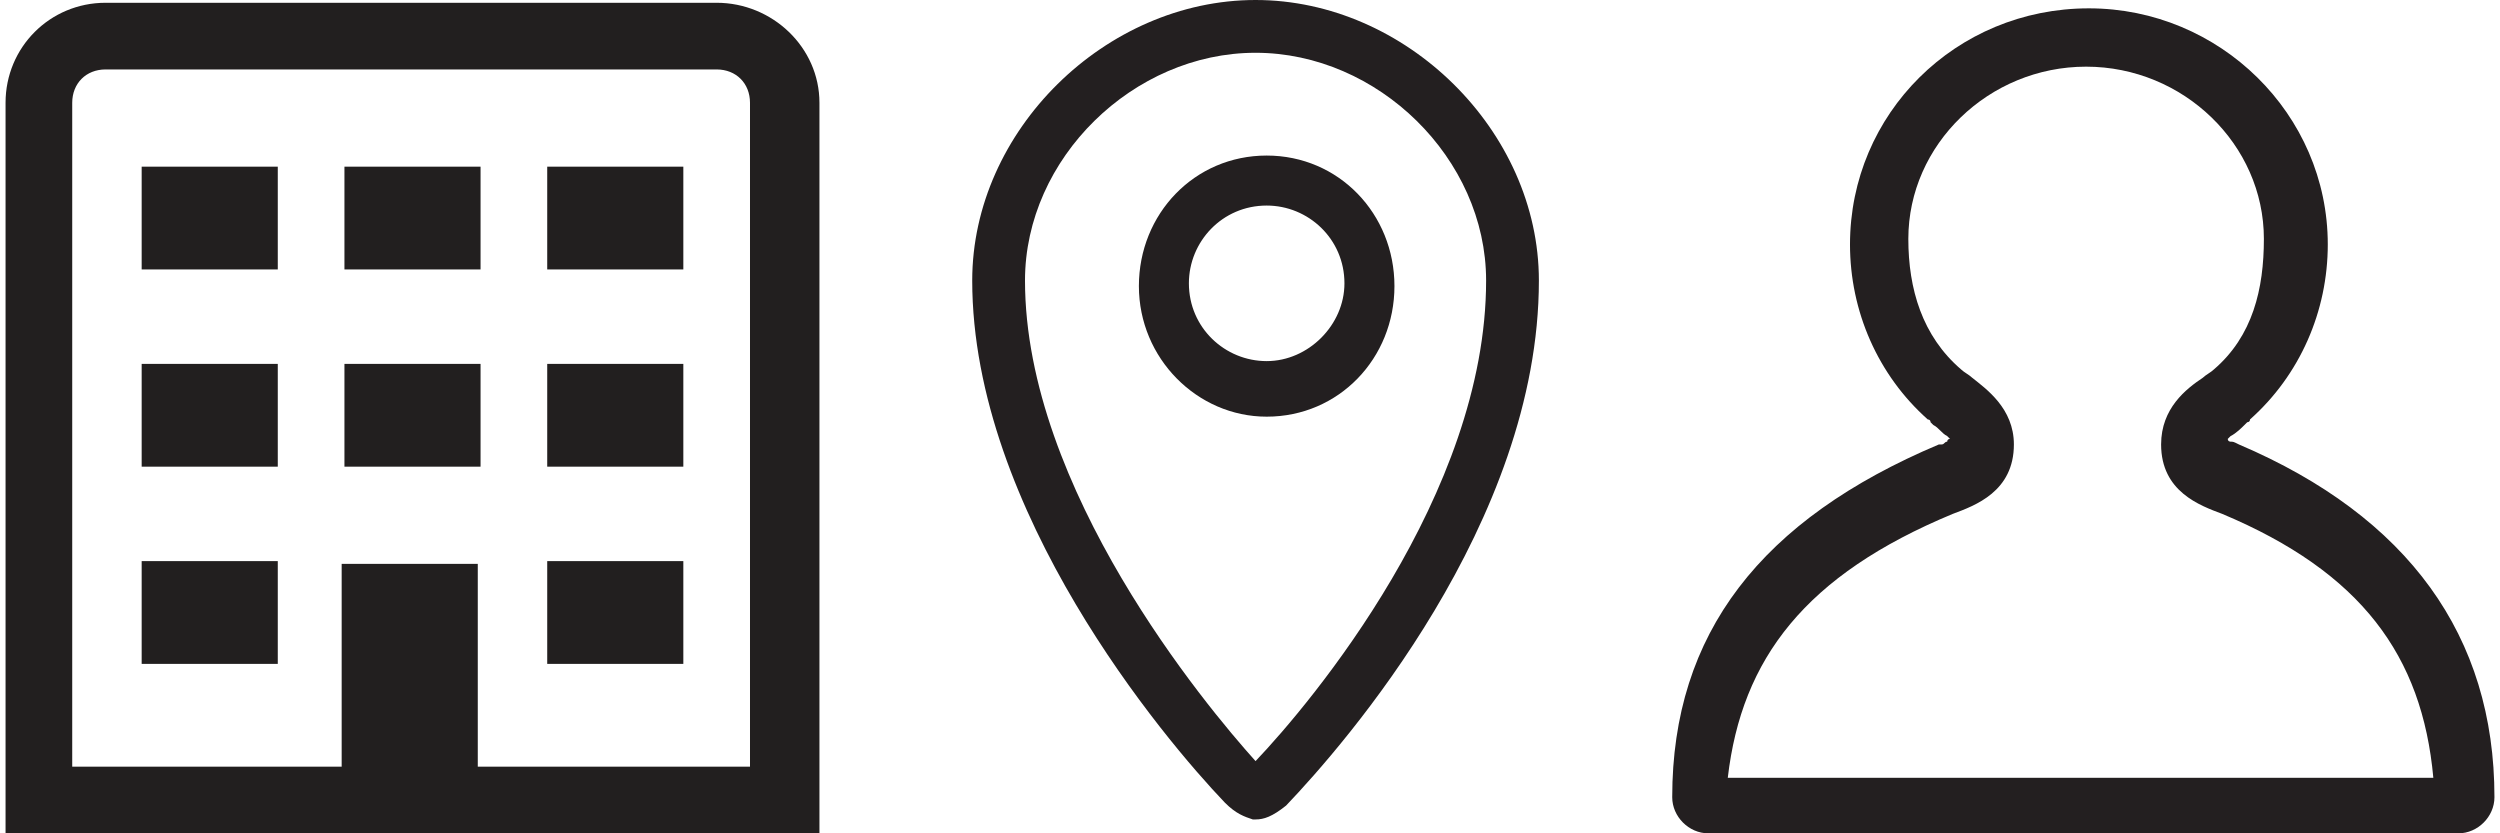 <?xml version="1.0" encoding="utf-8"?>
<!-- Generator: Adobe Illustrator 18.0.0, SVG Export Plug-In . SVG Version: 6.00 Build 0)  -->
<!DOCTYPE svg PUBLIC "-//W3C//DTD SVG 1.1//EN" "http://www.w3.org/Graphics/SVG/1.1/DTD/svg11.dtd">
<svg version="1.1" id="Layer_1" xmlns="http://www.w3.org/2000/svg" xmlns:xlink="http://www.w3.org/1999/xlink" x="0px" y="0px"
	 viewBox="0 0 89.6 30" enable-background="new 0 0 89.6 30" xml:space="preserve" width="90px" height="30px">
<path fill="#231F20" d="M45.4,5.6c-2.6,0-4.6,2.1-4.6,4.7c0,2.6,2.1,4.7,4.6,4.7c2.6,0,4.6-2.1,4.6-4.7C50,7.7,48,5.6,45.4,5.6
	 M45.4,13c-1.5,0-2.8-1.2-2.8-2.8c0-1.5,1.2-2.8,2.8-2.8c1.5,0,2.8,1.2,2.8,2.8C48.2,11.7,46.9,13,45.4,13"/>
<path fill="#231F20" d="M45,0c-5.4,0-10.2,4.7-10.2,10.1c0,8.3,6.9,16.5,9.1,18.8c0.4,0.4,0.7,0.5,1,0.6l0.1,0l0,0
	c0.3,0,0.6-0.1,1.1-0.5c2.1-2.2,9.1-10.2,9.1-18.9C55.2,4.7,50.4,0,45,0 M45,27.4c-1.8-2-8.3-9.8-8.3-17.3c0-4.4,3.9-8.2,8.3-8.2
	c4.4,0,8.3,3.8,8.3,8.2C53.3,17.8,47,25.3,45,27.4"/>
<g>
	<g>
		<path fill="none" d="M25.6,2.5h-22C3,2.5,2.4,3.1,2.4,3.7v23.8h9.8v-7.3h4.9v7.3h9.8V3.7C26.8,3.1,26.3,2.5,25.6,2.5z"/>
		<path fill="#221F1F" d="M25.6,0.1h-22C1.6,0.1,0,1.7,0,3.7V30h29.3V3.7C29.3,1.7,27.6,0.1,25.6,0.1z M26.8,27.6h-9.8v-7.3h-4.9
			v7.3H2.4V3.7c0-0.7,0.5-1.2,1.2-1.2h22c0.7,0,1.2,0.5,1.2,1.2V27.6z"/>
	</g>
	<rect x="12.2" y="13.1" fill="#221F1F" width="4.9" height="3.7"/>
	<rect x="19.5" y="13.1" fill="#221F1F" width="4.9" height="3.7"/>
	<rect x="4.9" y="13.1" fill="#221F1F" width="4.9" height="3.7"/>
	<rect x="12.2" y="6" fill="#221F1F" width="4.9" height="3.7"/>
	<rect x="19.5" y="6" fill="#221F1F" width="4.9" height="3.7"/>
	<rect x="4.9" y="6" fill="#221F1F" width="4.9" height="3.7"/>
	<rect x="19.5" y="20.2" fill="#221F1F" width="4.9" height="3.7"/>
	<rect x="4.9" y="20.2" fill="#221F1F" width="4.9" height="3.7"/>
</g>
<path fill="#231F20" d="M80.4,16L80.4,16L80.4,16c-0.2-0.1-0.2-0.1-0.3-0.1l0,0c0,0-0.1,0-0.1-0.1c0,0,0.1-0.1,0.1-0.1
	c0.2-0.1,0.4-0.3,0.5-0.4l0,0c0,0,0.1-0.1,0.1-0.1c0,0,0.1,0,0.1-0.1l0,0c1.8-1.6,2.8-3.9,2.8-6.3c0-4.7-3.9-8.5-8.6-8.5v0
	c0,0,0,0,0,0c0,0,0,0,0,0v0c-4.8,0-8.6,3.8-8.6,8.5c0,2.4,1,4.7,2.8,6.3l0,0c0,0,0.1,0,0.1,0.1c0,0,0.1,0.1,0.1,0.1l0,0
	c0.2,0.1,0.3,0.3,0.5,0.4c0,0,0.1,0.1,0.1,0.1c0,0-0.1,0-0.1,0.1l0,0c-0.1,0-0.1,0.1-0.2,0.1l-0.1,0l0,0c-6.4,2.7-9.6,6.8-9.6,12.7
	c0,0.7,0.6,1.3,1.3,1.3h13.7H75h13.3c0.7,0,1.3-0.6,1.3-1.3C89.6,22.9,86.5,18.6,80.4,16 M75,28L75,28H62c0.5-4.3,2.8-7.3,8.1-9.5
	l0,0c0.8-0.3,2.2-0.8,2.2-2.5c0-1.3-1-2-1.5-2.4c-0.1-0.1-0.3-0.2-0.4-0.3c-1.4-1.2-1.9-2.9-1.9-4.7c0-3.4,2.9-6.2,6.4-6.2
	c3.5,0,6.4,2.8,6.4,6.2c0,1.8-0.4,3.5-1.8,4.7c-0.1,0.1-0.3,0.2-0.4,0.3c-0.6,0.4-1.5,1.1-1.5,2.4c0,1.7,1.4,2.2,2.2,2.5l0,0
	c5,2.1,7.2,5.1,7.6,9.5H75z"/>
</svg>
